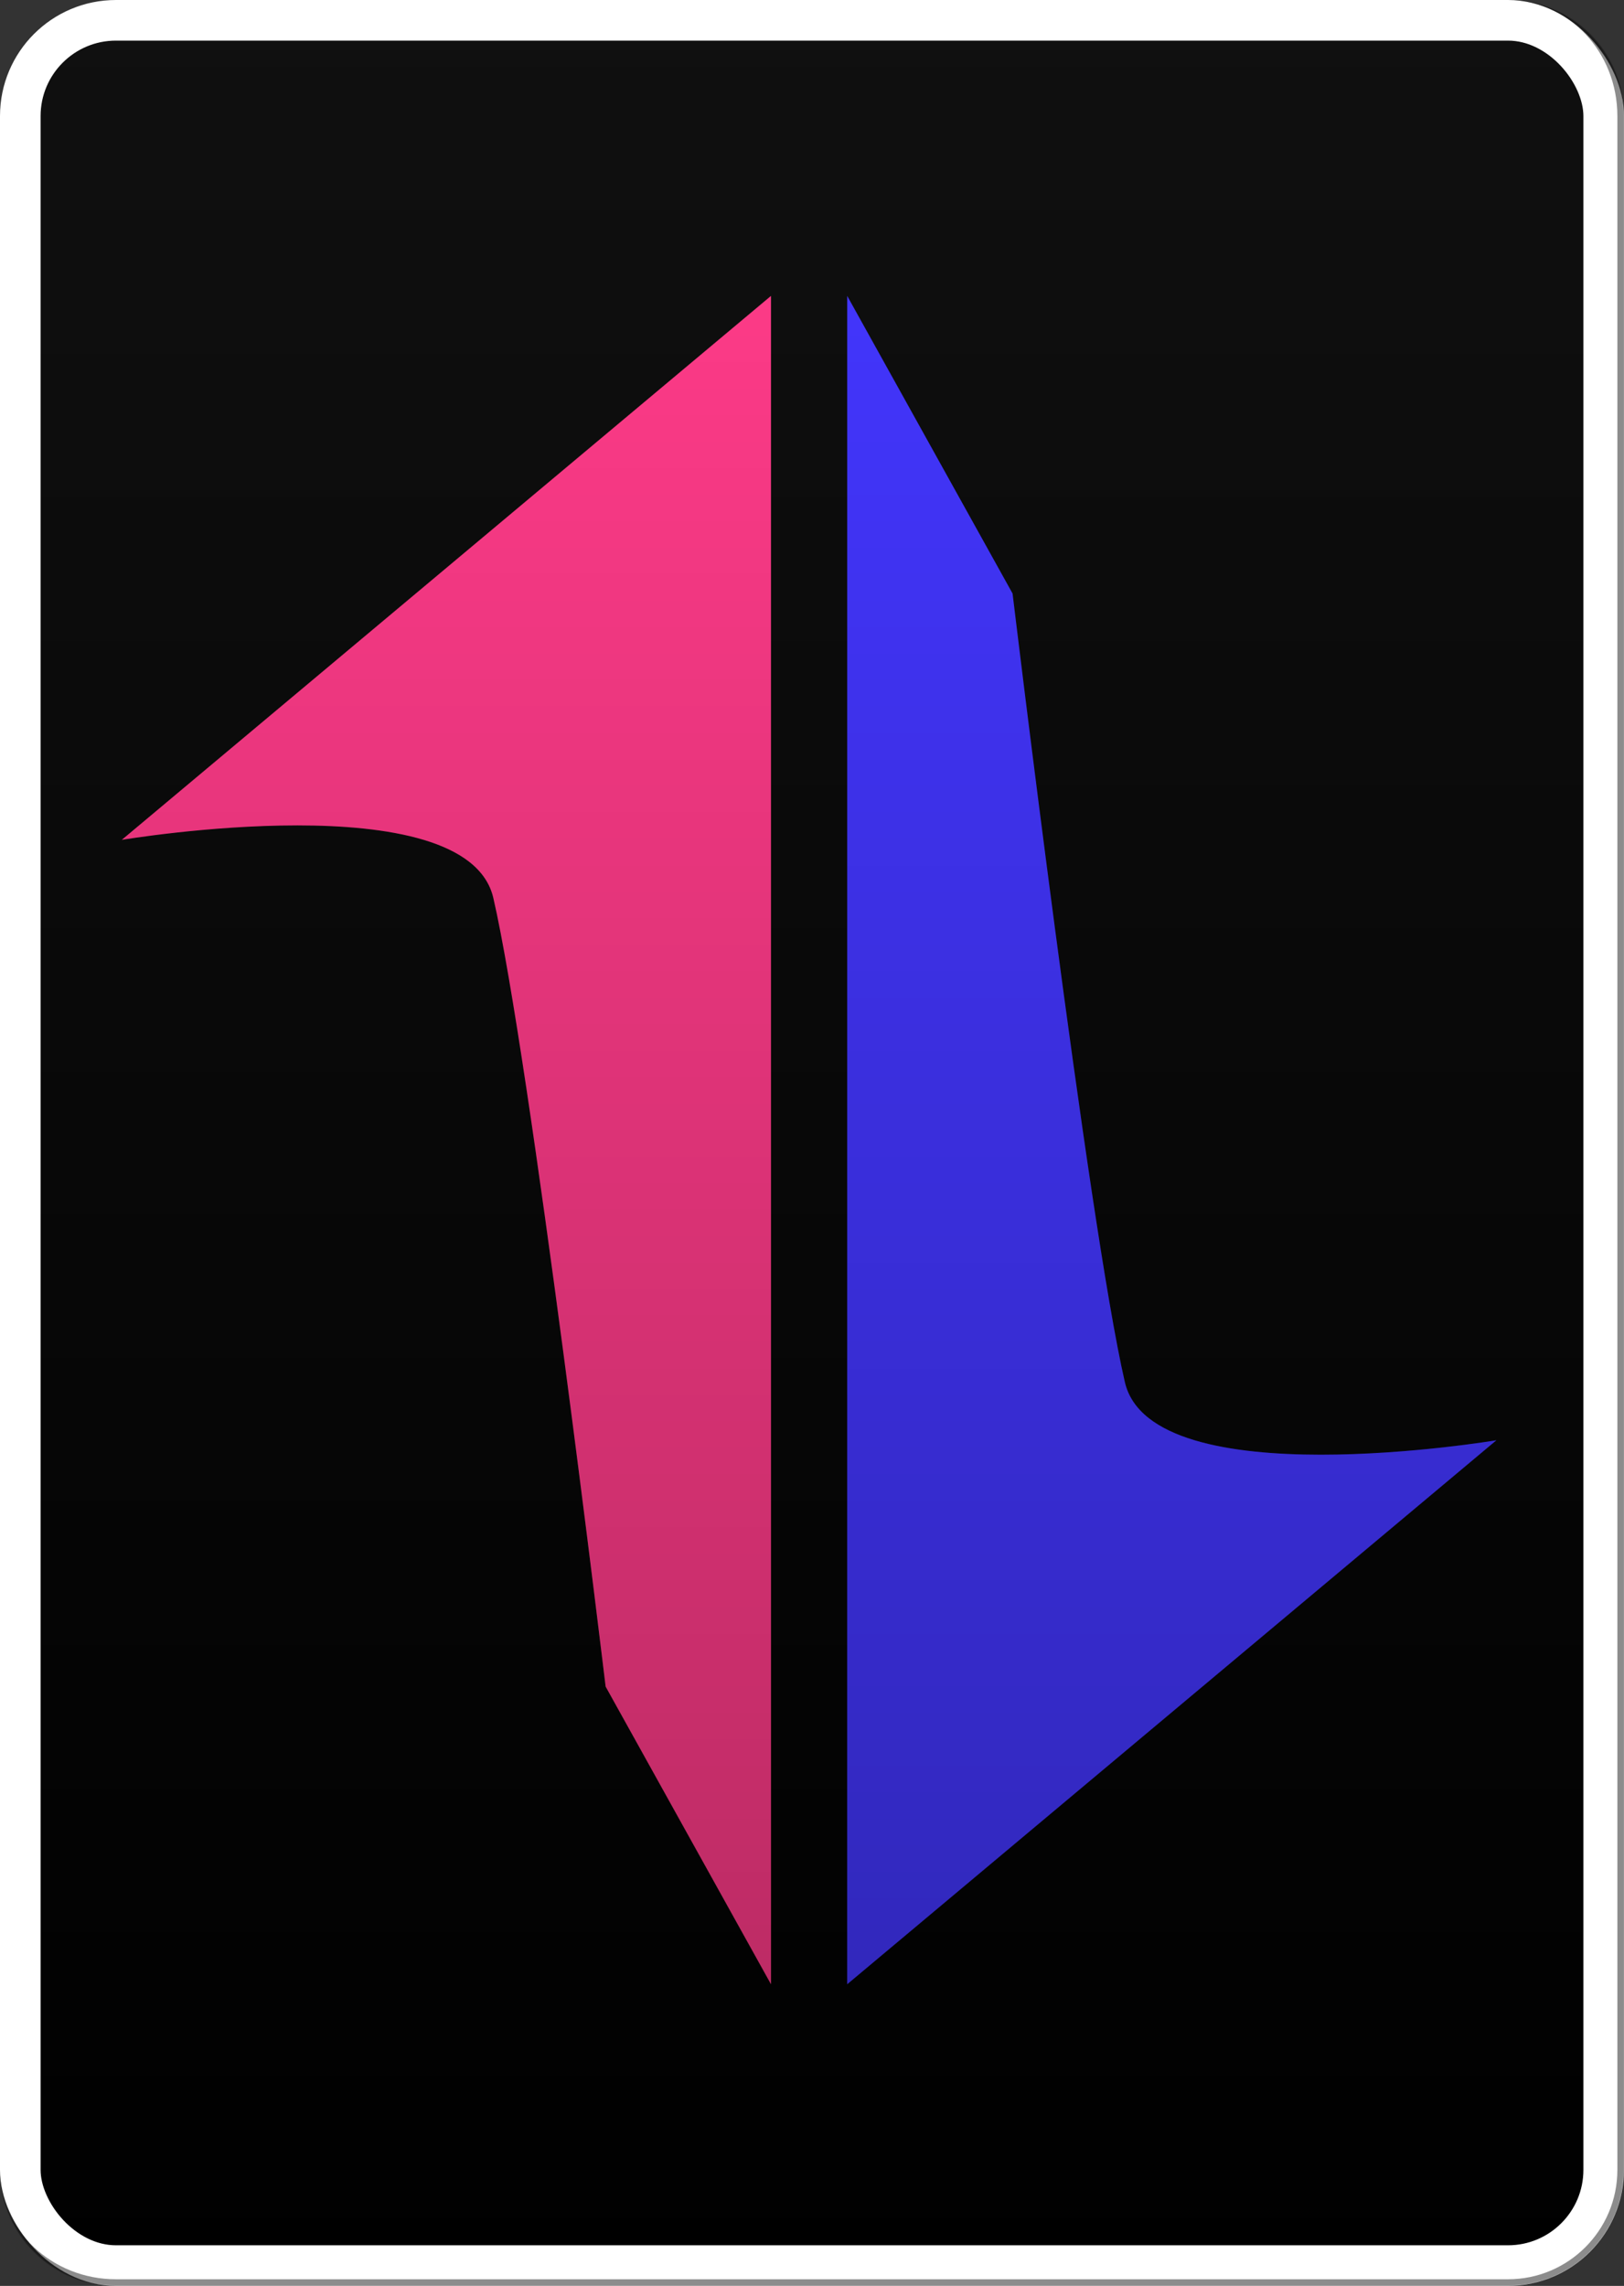 <svg width="1960" height="2758" viewBox="0 0 1960 2758" fill="none" xmlns="http://www.w3.org/2000/svg">
<rect x="0" y="0" width="1960" height="2758" fill="#333333" stroke="none"/>
<rect x="24.5" y="24.5" width="1911" height="2709" rx="115.5" fill="#101010"/>
<rect x="24.5" y="24.5" width="1911" height="2709" rx="115.5" fill="url(#paint0_linear_690_3428)"/>
<rect x="24.5" y="24.5" width="1911" height="2709" rx="115.5" stroke="white" stroke-width="49"/>
<mask id="path-2-inside-1_690_3428" fill="white">
<path d="M0 140C0 62.68 62.68 0 140 0H1820C1897.32 0 1960 62.68 1960 140V2618C1960 2695.32 1897.32 2758 1820 2758H140C62.68 2758 0 2695.32 0 2618V140Z"/>
</mask>
<path d="M0 0H1960H0ZM1968 2618C1968 2699.74 1901.74 2766 1820 2766H148C66.262 2766 0 2699.74 0 2618C0 2690.9 62.68 2750 140 2750H1820C1892.9 2750 1952 2690.9 1952 2618H1968ZM0 2758V0V2758ZM1820 0C1901.74 0 1968 66.262 1968 148V2618C1968 2699.74 1901.74 2766 1820 2766V2750C1892.9 2750 1952 2690.9 1952 2618V140C1952 62.68 1892.9 0 1820 0Z" fill="black" fill-opacity="0.45" mask="url(#path-2-inside-1_690_3428)"/>
<path d="M1806 1737.7L1022.5 2394V357L1222.07 716.107C1222.07 716.107 1313.23 1475.6 1357.58 1667.53C1389.94 1807.59 1806 1737.7 1806 1737.7Z" fill="#4235FB"/>
<path d="M1806 1737.7L1022.5 2394V357L1222.07 716.107C1222.07 716.107 1313.23 1475.6 1357.58 1667.53C1389.94 1807.59 1806 1737.7 1806 1737.7Z" fill="url(#paint1_linear_690_3428)" fill-opacity="0.25"/>
<path d="M147 1013.3L930.505 357V2394L730.933 2034.89C730.933 2034.89 639.77 1275.4 595.421 1083.47C563.059 943.41 147 1013.3 147 1013.3Z" fill="#FC3A87"/>
<path d="M147 1013.3L930.505 357V2394L730.933 2034.89C730.933 2034.89 639.77 1275.4 595.421 1083.47C563.059 943.41 147 1013.3 147 1013.3Z" fill="url(#paint2_linear_690_3428)" fill-opacity="0.25"/>
<defs>
<linearGradient id="paint0_linear_690_3428" x1="980" y1="0" x2="980" y2="2758" gradientUnits="userSpaceOnUse">
<stop stop-opacity="0"/>
<stop offset="1"/>
</linearGradient>
<linearGradient id="paint1_linear_690_3428" x1="1414.25" y1="357" x2="1414.25" y2="2394" gradientUnits="userSpaceOnUse">
<stop stop-opacity="0"/>
<stop offset="1"/>
</linearGradient>
<linearGradient id="paint2_linear_690_3428" x1="538.752" y1="357" x2="538.752" y2="2394" gradientUnits="userSpaceOnUse">
<stop stop-opacity="0"/>
<stop offset="1"/>
</linearGradient>
</defs>
</svg>

